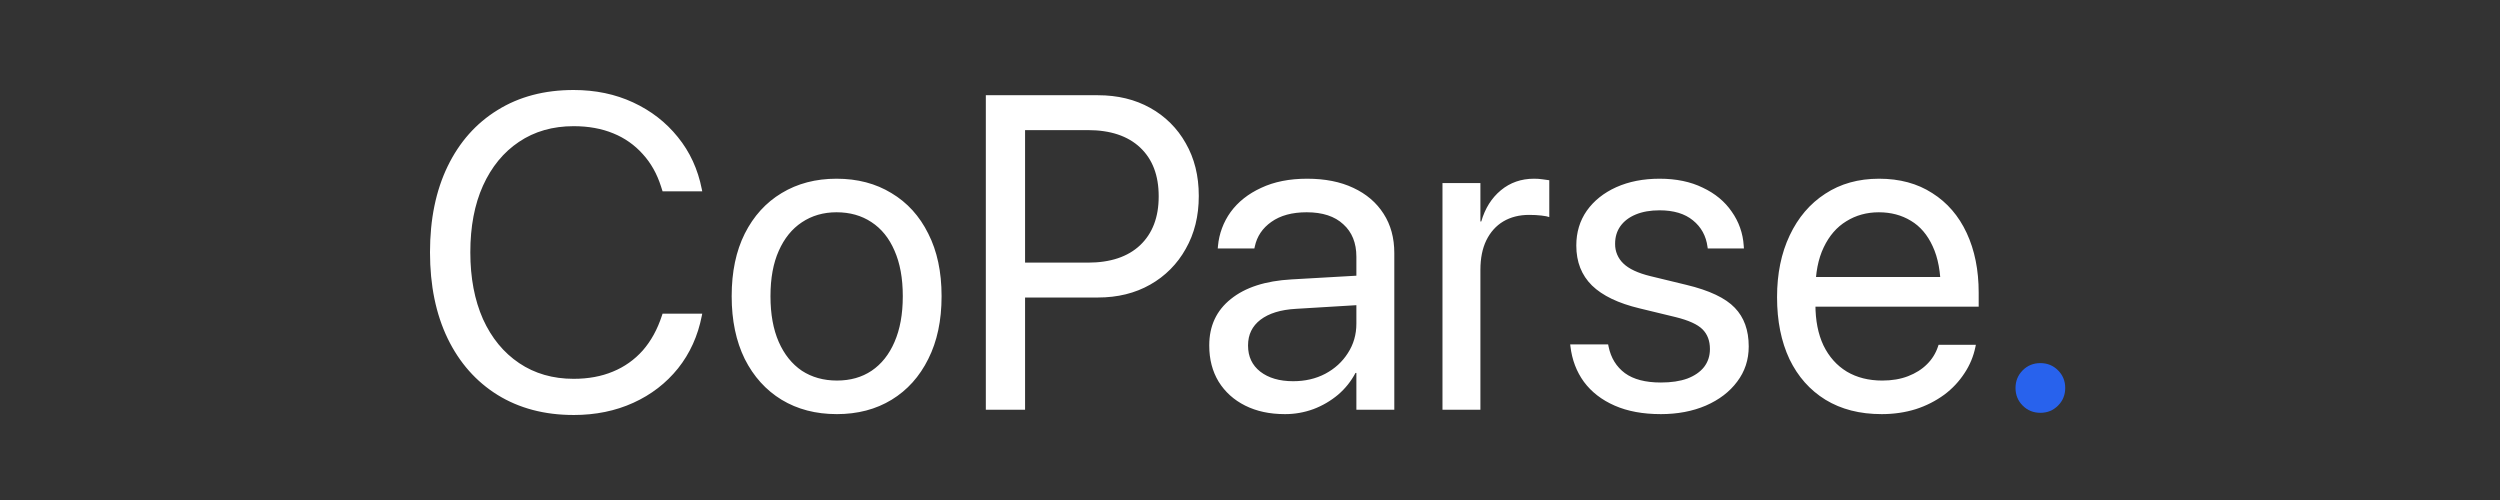 <svg width="500" height="100" viewBox="0 0 500 100" fill="none" xmlns="http://www.w3.org/2000/svg">
<rect x="0" y="0" width="500" height="100" fill="#333333" stroke="none"/>
<path d="M114.729 83C119.117 83 123.1 82.185 126.675 80.556C130.25 78.93 133.227 76.634 135.611 73.668C137.994 70.675 139.578 67.174 140.362 63.162L140.449 62.727H132.515L132.385 63.12C131.484 65.879 130.205 68.205 128.55 70.095C126.909 71.944 124.865 73.39 122.576 74.322C120.28 75.283 117.665 75.763 114.729 75.763C110.575 75.763 106.94 74.714 103.831 72.622C100.722 70.53 98.309 67.595 96.595 63.816C94.909 60.01 94.066 55.564 94.066 50.477V50.434C94.066 45.318 94.909 40.885 96.595 37.139C98.309 33.36 100.708 30.439 103.788 28.376C106.897 26.282 110.544 25.236 114.729 25.236C117.695 25.236 120.338 25.715 122.663 26.676C124.918 27.584 126.932 29.001 128.55 30.816C130.176 32.59 131.397 34.756 132.21 37.312L132.515 38.27H140.449L140.362 37.836C139.578 33.853 137.981 30.381 135.568 27.415C133.185 24.451 130.205 22.142 126.63 20.486C123.059 18.827 119.09 18 114.729 18C108.887 18 103.817 19.337 99.516 22.01C95.213 24.657 91.887 28.403 89.532 33.257C87.178 38.109 86 43.835 86 50.434V50.477C86 57.076 87.178 62.815 89.532 67.696C91.887 72.548 95.213 76.314 99.516 78.988C103.844 81.661 108.918 82.998 114.729 82.998V83ZM167.348 82.825C171.533 82.825 175.195 81.865 178.333 79.947C181.472 78.029 183.913 75.31 185.656 71.795C187.43 68.278 188.315 64.108 188.315 59.282V59.195C188.315 54.372 187.43 50.215 185.656 46.729C183.913 43.212 181.458 40.508 178.291 38.62C175.15 36.702 171.49 35.742 167.305 35.742C163.148 35.742 159.486 36.702 156.32 38.62C153.18 40.508 150.724 43.212 148.95 46.729C147.208 50.215 146.336 54.372 146.336 59.195V59.282C146.336 64.078 147.208 68.249 148.95 71.795C150.724 75.31 153.18 78.029 156.318 79.947C159.486 81.865 163.163 82.823 167.348 82.823V82.825ZM167.391 76.11C164.718 76.11 162.377 75.456 160.372 74.15C158.397 72.81 156.856 70.893 155.753 68.395C154.647 65.866 154.096 62.828 154.096 59.282V59.195C154.096 55.651 154.647 52.643 155.751 50.172C156.858 47.672 158.397 45.768 160.372 44.462C162.377 43.123 164.689 42.455 167.303 42.455C169.978 42.455 172.303 43.109 174.279 44.417C176.284 45.725 177.825 47.629 178.9 50.129C180.004 52.627 180.558 55.651 180.558 59.195V59.282C180.558 62.828 180.004 65.866 178.9 68.395C177.825 70.893 176.299 72.812 174.324 74.15C172.375 75.456 170.065 76.11 167.391 76.11V76.11ZM201.09 59.502H219.573C223.527 59.502 227.013 58.644 230.034 56.928C233.021 55.251 235.482 52.776 237.142 49.78C238.885 46.729 239.756 43.212 239.756 39.229V39.142C239.756 35.161 238.885 31.66 237.142 28.636C235.479 25.665 233.017 23.22 230.036 21.575C227.013 19.889 223.525 19.046 219.573 19.046H201.09V26.022H217.568C222.071 26.022 225.561 27.184 228.03 29.508C230.5 31.833 231.737 35.074 231.737 39.231V39.317C231.737 43.445 230.5 46.684 228.03 49.038C225.561 51.364 222.071 52.526 217.568 52.526H201.09V59.502V59.502ZM197.166 81.952H205.013V19.046H197.166V81.952ZM256.933 82.825C258.896 82.838 260.845 82.498 262.688 81.822C264.48 81.147 266.146 80.174 267.614 78.944C269.042 77.725 270.226 76.245 271.101 74.584H271.276V81.952H278.861V50.607C278.861 47.585 278.149 44.97 276.726 42.762C275.302 40.524 273.281 38.795 270.665 37.574C268.08 36.351 264.997 35.742 261.422 35.742C257.878 35.742 254.812 36.353 252.225 37.574C249.639 38.766 247.605 40.378 246.122 42.412C244.683 44.41 243.809 46.76 243.593 49.213L243.551 49.693H250.874L250.961 49.3C251.396 47.267 252.5 45.624 254.274 44.375C256.075 43.094 258.43 42.455 261.337 42.455C264.504 42.455 266.946 43.255 268.66 44.854C270.403 46.422 271.276 48.588 271.276 51.348V64.733C271.276 66.912 270.709 68.874 269.576 70.617C268.47 72.362 266.96 73.742 265.042 74.759C263.152 75.749 261.017 76.242 258.633 76.242C255.902 76.242 253.707 75.601 252.05 74.322C250.423 73.043 249.61 71.314 249.61 69.136V69.049C249.61 66.928 250.437 65.225 252.094 63.948C253.779 62.667 256.133 61.941 259.157 61.769L275.069 60.808V54.923L258.284 55.882C253.082 56.173 249.043 57.481 246.165 59.806C243.289 62.103 241.851 65.183 241.851 69.049V69.134C241.851 71.867 242.475 74.264 243.723 76.327C245.004 78.392 246.776 79.99 249.041 81.123C251.31 82.257 253.94 82.823 256.933 82.823V82.825ZM288.496 81.952H296.081V53.965C296.081 51.668 296.473 49.706 297.257 48.08C298.072 46.422 299.205 45.159 300.657 44.287C302.14 43.414 303.856 42.979 305.802 42.979C306.732 42.979 307.561 43.022 308.287 43.109C309.042 43.197 309.566 43.299 309.857 43.416V36.048C309.566 35.99 309.145 35.932 308.591 35.873C308 35.781 307.402 35.737 306.804 35.742C304.248 35.742 302.039 36.512 300.178 38.051C298.318 39.592 297.01 41.671 296.255 44.287H296.081V36.613H288.496V81.952V81.952ZM332.132 82.825C335.504 82.825 338.512 82.257 341.157 81.123C343.83 79.961 345.922 78.363 347.434 76.329C348.975 74.293 349.744 71.954 349.744 69.309V69.266C349.744 66.041 348.814 63.469 346.955 61.549C345.096 59.603 341.868 58.075 337.278 56.973L330.085 55.228C327.585 54.618 325.782 53.776 324.677 52.701C324.144 52.198 323.721 51.589 323.436 50.913C323.15 50.238 323.01 49.51 323.022 48.776V48.734C323.022 47.397 323.371 46.234 324.068 45.246C324.794 44.229 325.826 43.445 327.164 42.892C328.499 42.34 330.085 42.063 331.915 42.063C334.733 42.063 336.957 42.733 338.584 44.068C340.241 45.407 341.216 47.179 341.505 49.386L341.55 49.693H348.785L348.742 49.126C348.596 46.679 347.765 44.322 346.343 42.325C344.95 40.291 343.017 38.692 340.546 37.531C338.104 36.337 335.228 35.742 331.915 35.742C328.66 35.742 325.768 36.308 323.239 37.442C320.739 38.575 318.779 40.145 317.355 42.15C315.959 44.155 315.262 46.467 315.262 49.081V49.126C315.262 52.381 316.308 55.04 318.401 57.103C320.493 59.137 323.676 60.664 327.948 61.681L335.141 63.424C337.728 64.065 339.516 64.878 340.503 65.866C341.491 66.854 341.984 68.162 341.984 69.788V69.833C341.984 71.2 341.592 72.391 340.808 73.408C340.024 74.396 338.904 75.167 337.45 75.718C335.999 76.242 334.24 76.502 332.177 76.502C329.095 76.502 326.698 75.877 324.984 74.629C323.268 73.348 322.18 71.576 321.714 69.311L321.626 68.874H314.041L314.084 69.266C314.404 71.968 315.305 74.338 316.788 76.372C318.3 78.406 320.347 79.99 322.935 81.123C325.522 82.257 328.586 82.823 332.132 82.823V82.825ZM376.293 82.825C378.764 82.825 381.06 82.49 383.181 81.822C385.212 81.17 387.125 80.199 388.849 78.944C390.446 77.757 391.819 76.296 392.903 74.629C393.961 73.042 394.701 71.265 395.083 69.396L395.17 68.962H387.715L387.583 69.354C387.142 70.672 386.395 71.867 385.404 72.841C384.387 73.859 383.123 74.656 381.611 75.238C380.101 75.821 378.385 76.112 376.468 76.112C373.735 76.112 371.367 75.514 369.362 74.322C367.357 73.102 365.803 71.359 364.696 69.092C363.621 66.825 363.084 64.094 363.084 60.895V57.974C363.084 54.605 363.637 51.769 364.741 49.473C365.845 47.15 367.357 45.405 369.275 44.243C371.193 43.051 373.359 42.457 375.771 42.457C378.182 42.457 380.319 43.022 382.178 44.155C384.039 45.262 385.491 46.96 386.537 49.256C387.612 51.552 388.15 54.457 388.15 57.974V60.895L391.987 55.403H359.204V61.332H395.737V58.541C395.737 54.009 394.937 50.026 393.338 46.597C391.741 43.167 389.445 40.508 386.452 38.62C383.486 36.702 379.94 35.742 375.814 35.742C371.687 35.742 368.097 36.745 365.046 38.75C361.995 40.726 359.627 43.503 357.94 47.076C356.256 50.622 355.411 54.735 355.411 59.414V59.457C355.411 64.193 356.24 68.321 357.898 71.84C359.582 75.326 361.979 78.029 365.09 79.947C368.229 81.865 371.963 82.823 376.293 82.823V82.825Z" fill="white"/>
<path d="M408.073 82.563C409.469 82.563 410.645 82.082 411.604 81.123C412.564 80.164 413.044 78.988 413.044 77.591C413.044 76.197 412.564 75.021 411.604 74.062C410.645 73.102 409.469 72.622 408.073 72.622C406.678 72.622 405.501 73.102 404.543 74.062C403.584 75.021 403.104 76.197 403.104 77.593C403.104 78.988 403.584 80.164 404.543 81.125C405.501 82.082 406.678 82.561 408.073 82.561V82.563Z" fill="#2862ED"/>
</svg>
